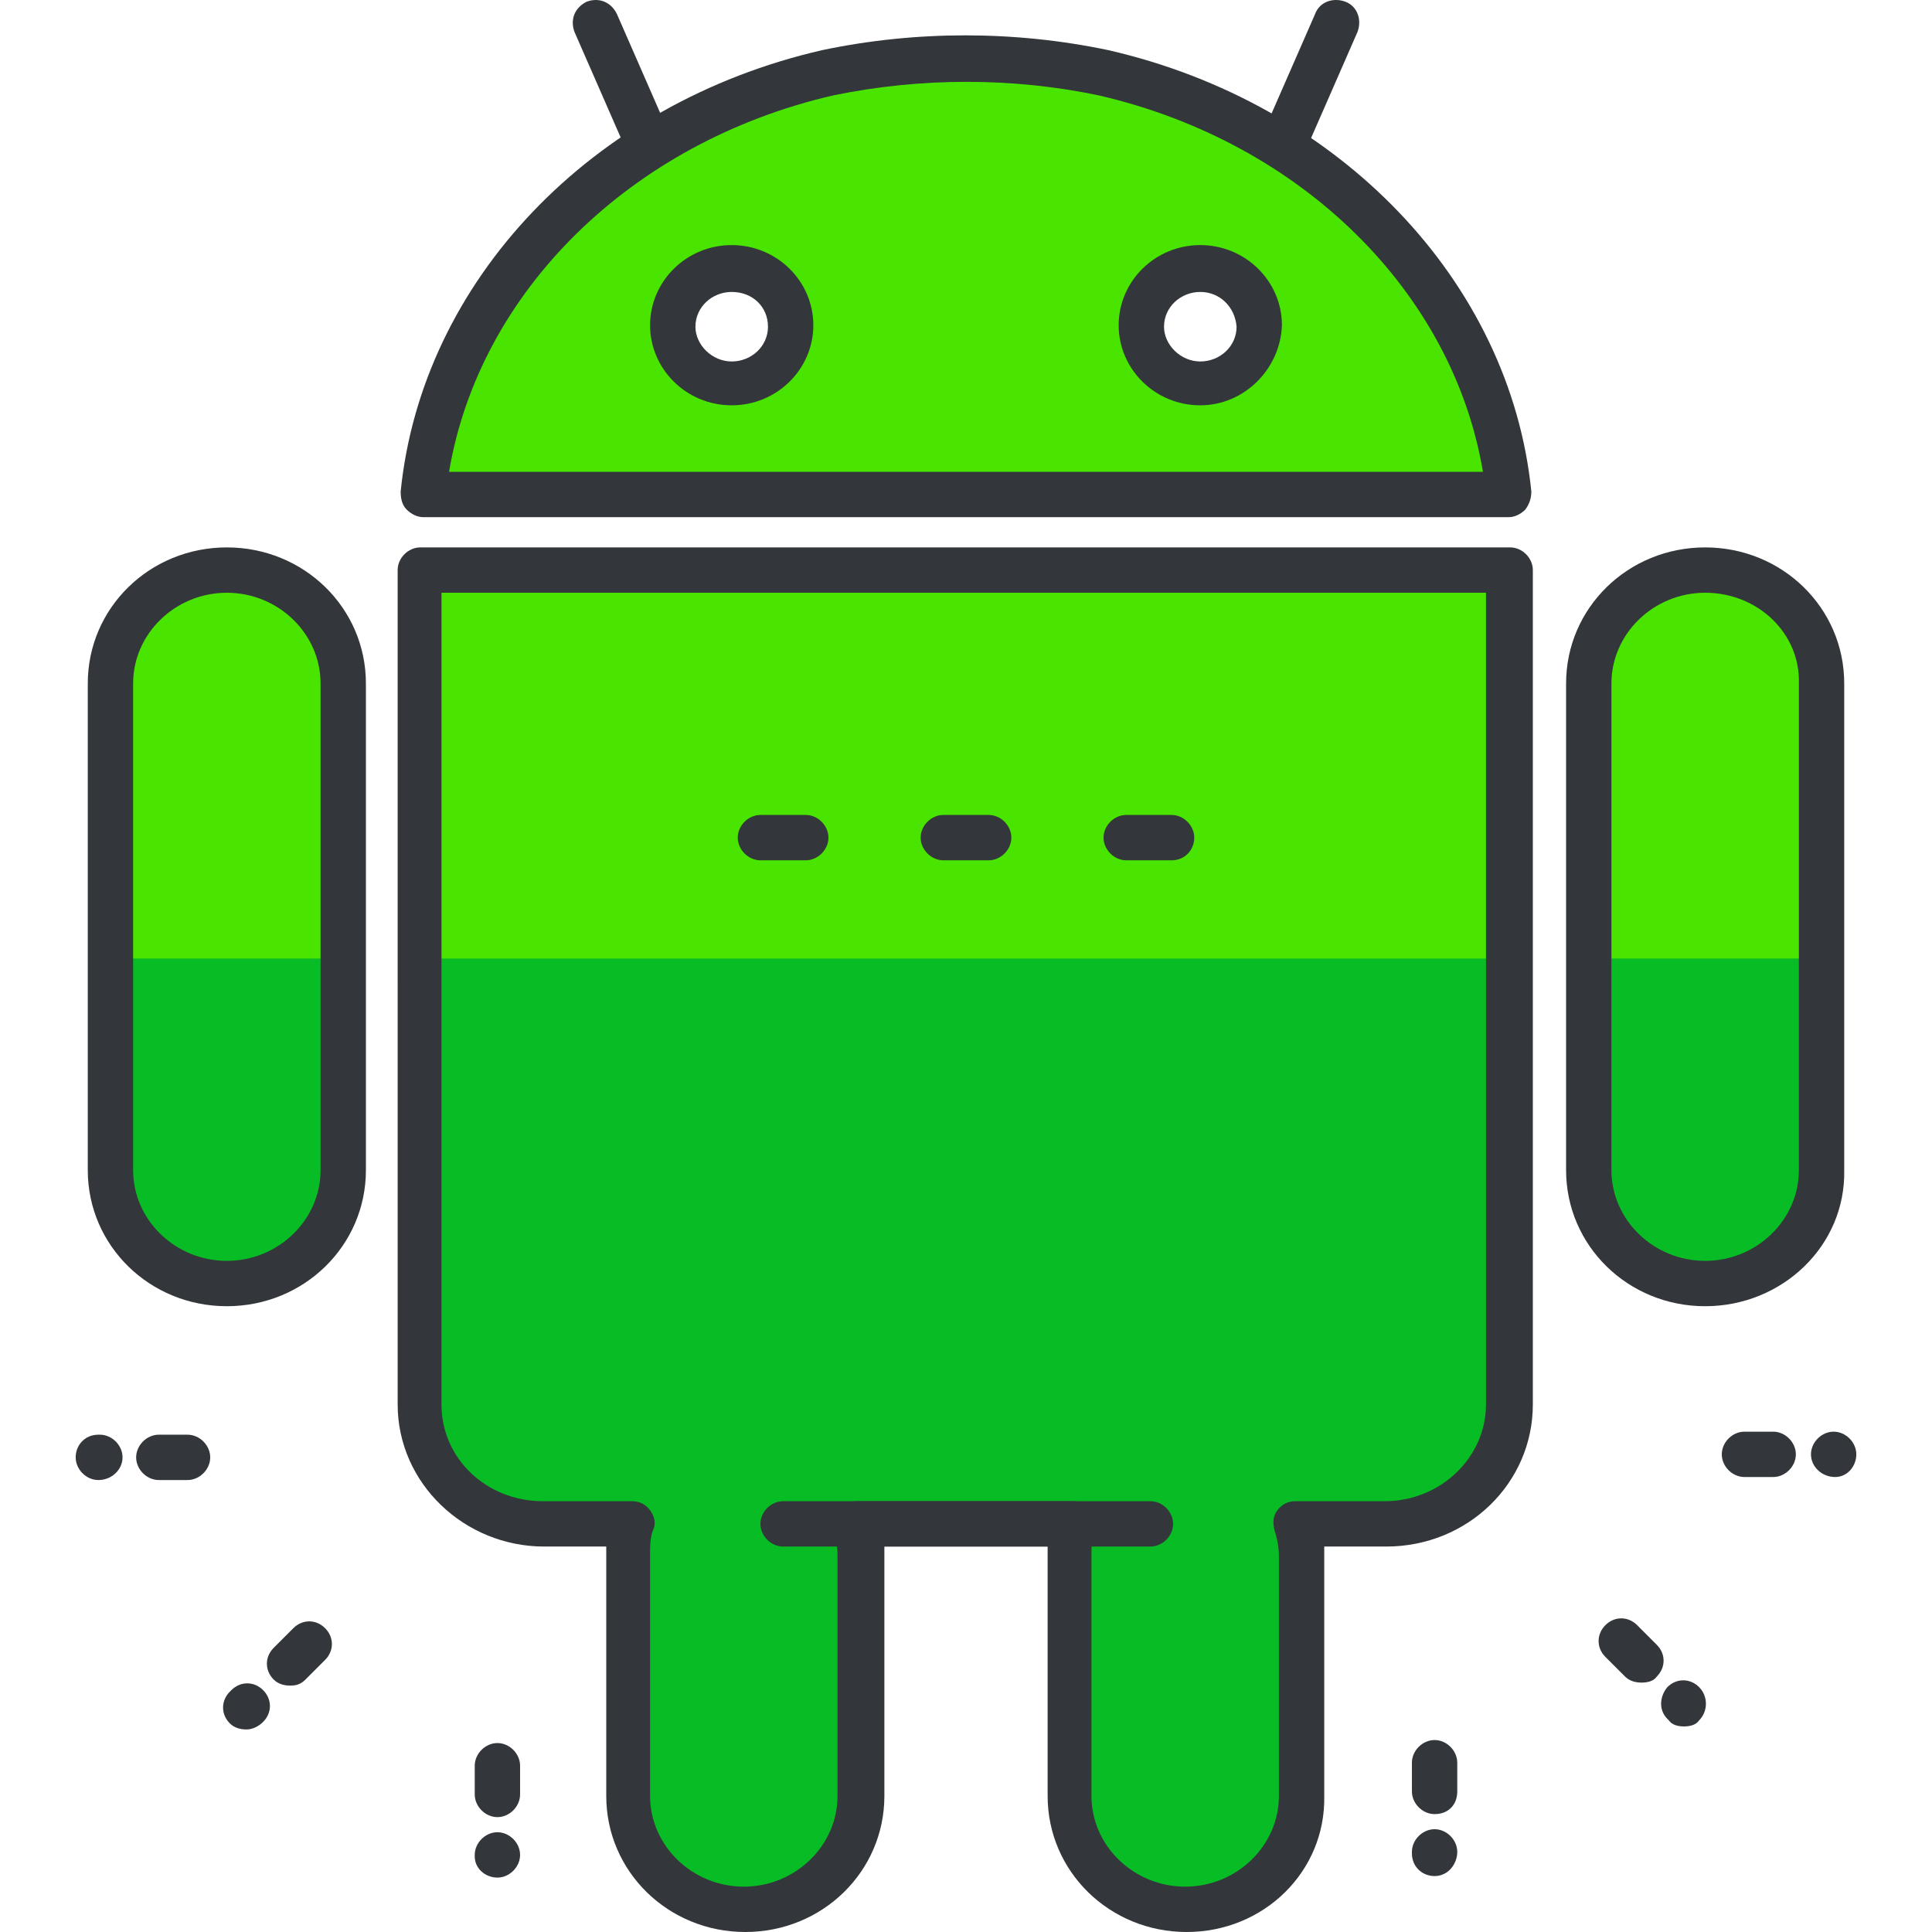 <?xml version="1.0" encoding="iso-8859-1"?>
<!-- Generator: Adobe Illustrator 19.0.0, SVG Export Plug-In . SVG Version: 6.00 Build 0)  -->
<svg xmlns="http://www.w3.org/2000/svg" xmlns:xlink="http://www.w3.org/1999/xlink" version="1.1" id="Capa_1" x="0px" y="0px" viewBox="0 0 467.434 467.434" style="enable-background:new 0 0 467.434 467.434;" xml:space="preserve">
<path style="fill:#08BC26;" d="M101.694,137.926V339.8c0,16.091,13.531,28.891,29.989,28.891h21.577  c-0.731,2.56-1.097,5.12-1.097,7.68v58.149c0,14.994,12.8,27.429,28.16,27.429s28.16-12.434,28.16-27.429v-58.149  c0-2.56-0.366-5.12-1.097-7.68h52.297c-0.731,2.56-1.097,5.12-1.097,7.68v58.149c0,14.994,12.8,27.429,28.16,27.429  c15.726,0,28.16-12.434,28.16-27.429v-58.149c0-2.56-0.366-5.12-1.097-7.68h21.577c16.457,0,29.989-13.166,29.989-28.891V137.926  H103.523H101.694z"/>
<polygon style="fill:#49E500;" points="101.694,137.926 101.694,231.914 365.74,231.914 365.74,137.926 103.889,137.926 "/>
<path style="fill:#08BC26;" d="M54.883,137.926c-15.726,0-28.16,12.434-28.16,27.429v117.76c0,14.994,12.8,27.429,28.16,27.429  c15.726,0,28.16-12.434,28.16-27.429v-117.76C83.043,150.36,70.243,137.926,54.883,137.926z"/>
<g>
	<path style="fill:#49E500;" d="M26.357,165.354v66.56h56.686v-66.56c0-14.994-12.8-27.429-28.16-27.429   C39.157,137.926,26.357,150.36,26.357,165.354z"/>
	<path style="fill:#49E500;" d="M365.009,119.64c-5.12-49.371-44.983-89.966-98.011-102.034c-10.606-2.194-21.943-3.291-33.28-3.291   s-22.674,1.097-33.28,3.291c-53.029,12.069-92.891,52.663-98.011,102.034H365.009z M290.403,65.149   c7.68,0,14.263,6.217,14.263,13.897s-6.217,13.897-14.263,13.897c-7.68,0-14.263-6.217-14.263-13.897   C276.14,71,282.357,65.149,290.403,65.149z M177.031,65.149c7.68,0,14.263,6.217,14.263,13.897s-6.217,13.897-14.263,13.897   c-7.68,0-14.263-6.217-14.263-13.897C163.134,71,169.351,65.149,177.031,65.149z"/>
</g>
<path style="fill:#08BC26;" d="M412.551,137.926c-15.726,0-28.16,12.434-28.16,27.429v117.76c0,14.994,12.8,27.429,28.16,27.429  c15.726,0,28.16-12.434,28.16-27.429v-117.76C441.077,150.36,428.277,137.926,412.551,137.926z"/>
<path style="fill:#49E500;" d="M412.551,137.926c-15.726,0-28.16,12.434-28.16,27.429v66.56h56.686v-66.56  C441.077,150.36,428.277,137.926,412.551,137.926z"/>
<g>
	<path style="fill:#33363A;" d="M287.112,467.434c-18.651,0-33.646-14.629-33.646-32.914v-58.149c0-0.731,0-1.463,0-2.194h-39.497   c0,0.731,0,1.463,0,2.194v58.149c0,18.286-14.994,32.914-33.646,32.914s-33.646-14.629-33.646-32.914v-58.149   c0-0.731,0-1.463,0-2.194h-14.994c-19.383,0-35.474-15.36-35.474-34.377V137.926c0-2.926,2.56-5.486,5.486-5.486h263.68   c2.926,0,5.486,2.56,5.486,5.486V339.8c0,19.017-15.726,34.377-35.474,34.377h-14.994c0,0.731,0,1.463,0,2.194v58.149   C320.757,452.806,305.763,467.434,287.112,467.434z M207.386,363.206h52.297c1.829,0,3.291,0.731,4.389,2.194   s1.463,3.291,0.731,4.754c-0.731,2.194-0.731,4.023-0.731,6.217v58.149c0,12.069,10.24,21.943,22.674,21.943   s22.674-9.874,22.674-21.943v-58.149c0-1.829-0.366-4.023-1.097-6.217c-0.366-1.829-0.366-3.291,0.731-4.754   s2.56-2.194,4.389-2.194h21.577c13.531,0,24.503-10.606,24.503-23.406V143.412H106.814V339.8c0,13.166,10.971,23.406,24.503,23.406   h21.577c1.829,0,3.291,0.731,4.389,2.194c1.097,1.463,1.463,3.291,0.731,4.754c-0.731,1.829-0.731,4.023-0.731,6.217v58.149   c0,12.069,10.24,21.943,22.674,21.943s22.674-9.874,22.674-21.943v-58.149c0-2.194-0.366-4.023-0.731-6.217   c-0.366-1.829,0-3.291,0.731-4.754S205.923,363.206,207.386,363.206z"/>
	<path style="fill:#33363A;" d="M54.883,316.029c-18.651,0-33.646-14.629-33.646-32.914v-117.76   c0-18.286,14.994-32.914,33.646-32.914s33.646,14.629,33.646,32.914v117.76C88.529,301.4,73.534,316.029,54.883,316.029z    M54.883,143.412c-12.434,0-22.674,9.874-22.674,21.943v117.76c0,12.069,10.24,21.943,22.674,21.943s22.674-9.874,22.674-21.943   v-117.76C77.557,153.286,67.317,143.412,54.883,143.412z"/>
	<path style="fill:#33363A;" d="M365.009,125.126H102.426c-1.463,0-2.926-0.731-4.023-1.829s-1.463-2.56-1.463-4.389   c5.12-50.834,46.08-93.989,102.034-106.789c22.674-4.754,46.446-4.754,69.12,0c55.954,12.8,97.28,55.954,102.4,106.789   c0,1.463-0.366,2.926-1.463,4.389C367.934,124.394,366.471,125.126,365.009,125.126z M108.643,114.154h250.149   c-7.314-43.52-43.886-79.726-92.891-91.063c-20.846-4.389-43.154-4.389-64.366,0C152.529,34.429,115.957,70.634,108.643,114.154z    M290.403,98.063c-10.971,0-19.749-8.777-19.749-19.383s8.777-19.383,19.749-19.383s19.749,8.777,19.749,19.383   C309.786,89.286,301.009,98.063,290.403,98.063z M290.403,70.634c-4.754,0-8.777,3.657-8.777,8.411   c0,4.389,4.023,8.411,8.777,8.411s8.777-3.657,8.777-8.411C298.814,74.292,295.157,70.634,290.403,70.634z M177.031,98.063   c-10.971,0-19.749-8.777-19.749-19.383s8.777-19.383,19.749-19.383c10.971,0,19.749,8.777,19.749,19.383   S188.003,98.063,177.031,98.063z M177.031,70.634c-4.754,0-8.777,3.657-8.777,8.411c0,4.389,4.023,8.411,8.777,8.411   s8.777-3.657,8.777-8.411C185.809,74.292,182.151,70.634,177.031,70.634z"/>
	<path style="fill:#33363A;" d="M412.551,316.029c-18.651,0-33.646-14.629-33.646-32.914v-117.76   c0-18.286,14.994-32.914,33.646-32.914c18.651,0,33.646,14.629,33.646,32.914v117.76   C446.563,301.4,431.203,316.029,412.551,316.029z M412.551,143.412c-12.434,0-22.674,9.874-22.674,21.943v117.76   c0,12.069,10.24,21.943,22.674,21.943c12.434,0,22.674-9.874,22.674-21.943v-117.76   C435.591,153.286,425.352,143.412,412.551,143.412z"/>
	<path style="fill:#33363A;" d="M156.917,40.28c-2.194,0-4.023-1.097-5.12-3.291l-12.8-29.257c-1.097-2.926,0-5.851,2.926-7.314   c2.926-1.097,5.851,0,7.314,2.926l12.8,29.257c1.097,2.926,0,5.851-2.926,7.314C158.38,40.28,157.649,40.28,156.917,40.28z"/>
	<path style="fill:#33363A;" d="M310.517,40.28c-0.731,0-1.463,0-2.194-0.366c-2.926-1.097-4.023-4.389-2.926-7.314l12.8-29.257   c1.097-2.926,4.389-4.023,7.314-2.926c2.926,1.097,4.023,4.389,2.926,7.314l-12.8,29.257   C314.54,39.183,312.712,40.28,310.517,40.28z"/>
	<path style="fill:#33363A;" d="M70.243,407.823c-1.463,0-2.926-0.366-4.023-1.463c-2.194-2.194-2.194-5.486,0-7.68l4.754-4.754   c2.194-2.194,5.486-2.194,7.68,0s2.194,5.486,0,7.68L73.9,406.36C72.803,407.457,71.706,407.823,70.243,407.823z"/>
	<path style="fill:#33363A;" d="M59.637,418.429c-1.463,0-2.926-0.366-4.023-1.463c-2.194-2.194-2.194-5.486,0-7.68l0.366-0.366   c2.194-2.194,5.486-2.194,7.68,0c2.194,2.194,2.194,5.486,0,7.68C62.563,417.697,61.1,418.429,59.637,418.429z"/>
	<path style="fill:#33363A;" d="M120.346,439.64c-2.926,0-5.486-2.56-5.486-5.486v-6.949c0-2.926,2.56-5.486,5.486-5.486   s5.486,2.56,5.486,5.486v6.949C125.831,437.08,123.271,439.64,120.346,439.64z"/>
	<path style="fill:#33363A;" d="M120.346,454.269c-2.926,0-5.486-2.194-5.486-5.12v-0.366c0-2.926,2.56-5.486,5.486-5.486   s5.486,2.56,5.486,5.486C125.831,451.709,123.271,454.269,120.346,454.269L120.346,454.269z"/>
	<path style="fill:#33363A;" d="M45.374,358.086h-6.949c-2.926,0-5.486-2.56-5.486-5.486s2.56-5.486,5.486-5.486h6.949   c2.926,0,5.486,2.56,5.486,5.486S48.3,358.086,45.374,358.086z"/>
	<path style="fill:#33363A;" d="M23.797,358.086c-2.926,0-5.486-2.56-5.486-5.486s2.194-5.486,5.486-5.486h0.366   c2.926,0,5.486,2.56,5.486,5.486S27.089,358.086,23.797,358.086z"/>
	<path style="fill:#33363A;" d="M397.191,407.092c-1.463,0-2.926-0.366-4.023-1.463l-4.754-4.754c-2.194-2.194-2.194-5.486,0-7.68   s5.486-2.194,7.68,0l4.754,4.754c2.194,2.194,2.194,5.486,0,7.68C400.117,406.726,398.654,407.092,397.191,407.092z"/>
	<path style="fill:#33363A;" d="M407.431,417.697c-1.463,0-2.926-0.366-3.657-1.463l-0.366-0.366c-2.194-2.194-1.829-5.486,0-7.68   c2.194-2.194,5.486-2.194,7.68,0s2.194,5.851,0,8.046C410.357,417.332,408.894,417.697,407.431,417.697z"/>
	<path style="fill:#33363A;" d="M429.009,357.354h-6.949c-2.926,0-5.486-2.56-5.486-5.486s2.56-5.486,5.486-5.486h6.949   c2.926,0,5.486,2.56,5.486,5.486C434.494,354.794,431.934,357.354,429.009,357.354z"/>
	<path style="fill:#33363A;" d="M444.003,357.354L444.003,357.354c-3.291,0-5.851-2.56-5.851-5.486s2.56-5.486,5.486-5.486   s5.486,2.56,5.486,5.486C449.123,354.794,446.929,357.354,444.003,357.354z"/>
	<path style="fill:#33363A;" d="M347.089,438.909c-2.926,0-5.486-2.56-5.486-5.486v-6.949c0-2.926,2.56-5.486,5.486-5.486   s5.486,2.56,5.486,5.486v6.949C352.574,436.714,350.38,438.909,347.089,438.909z"/>
	<path style="fill:#33363A;" d="M347.089,453.903c-2.926,0-5.486-2.194-5.486-5.486v-0.366c0-2.926,2.56-5.486,5.486-5.486   s5.486,2.56,5.486,5.486C352.574,450.977,350.38,453.903,347.089,453.903z"/>
	<path style="fill:#33363A;" d="M194.951,208.143H183.98c-2.926,0-5.486-2.56-5.486-5.486s2.56-5.486,5.486-5.486h10.971   c2.926,0,5.486,2.56,5.486,5.486C200.437,205.583,197.877,208.143,194.951,208.143z"/>
	<path style="fill:#33363A;" d="M239.203,208.143h-10.971c-2.926,0-5.486-2.56-5.486-5.486s2.56-5.486,5.486-5.486h10.971   c2.926,0,5.486,2.56,5.486,5.486C244.689,205.583,242.129,208.143,239.203,208.143z"/>
	<path style="fill:#33363A;" d="M283.454,208.143h-10.971c-2.926,0-5.486-2.56-5.486-5.486s2.56-5.486,5.486-5.486h10.971   c2.926,0,5.486,2.56,5.486,5.486C288.94,205.583,286.746,208.143,283.454,208.143z"/>
	<path style="fill:#33363A;" d="M278.334,374.177h-88.869c-2.926,0-5.486-2.56-5.486-5.486s2.56-5.486,5.486-5.486h88.869   c2.926,0,5.486,2.56,5.486,5.486C283.82,371.617,281.26,374.177,278.334,374.177z"/>
</g>
<g>
</g>
<g>
</g>
<g>
</g>
<g>
</g>
<g>
</g>
<g>
</g>
<g>
</g>
<g>
</g>
<g>
</g>
<g>
</g>
<g>
</g>
<g>
</g>
<g>
</g>
<g>
</g>
<g>
</g>
</svg>
